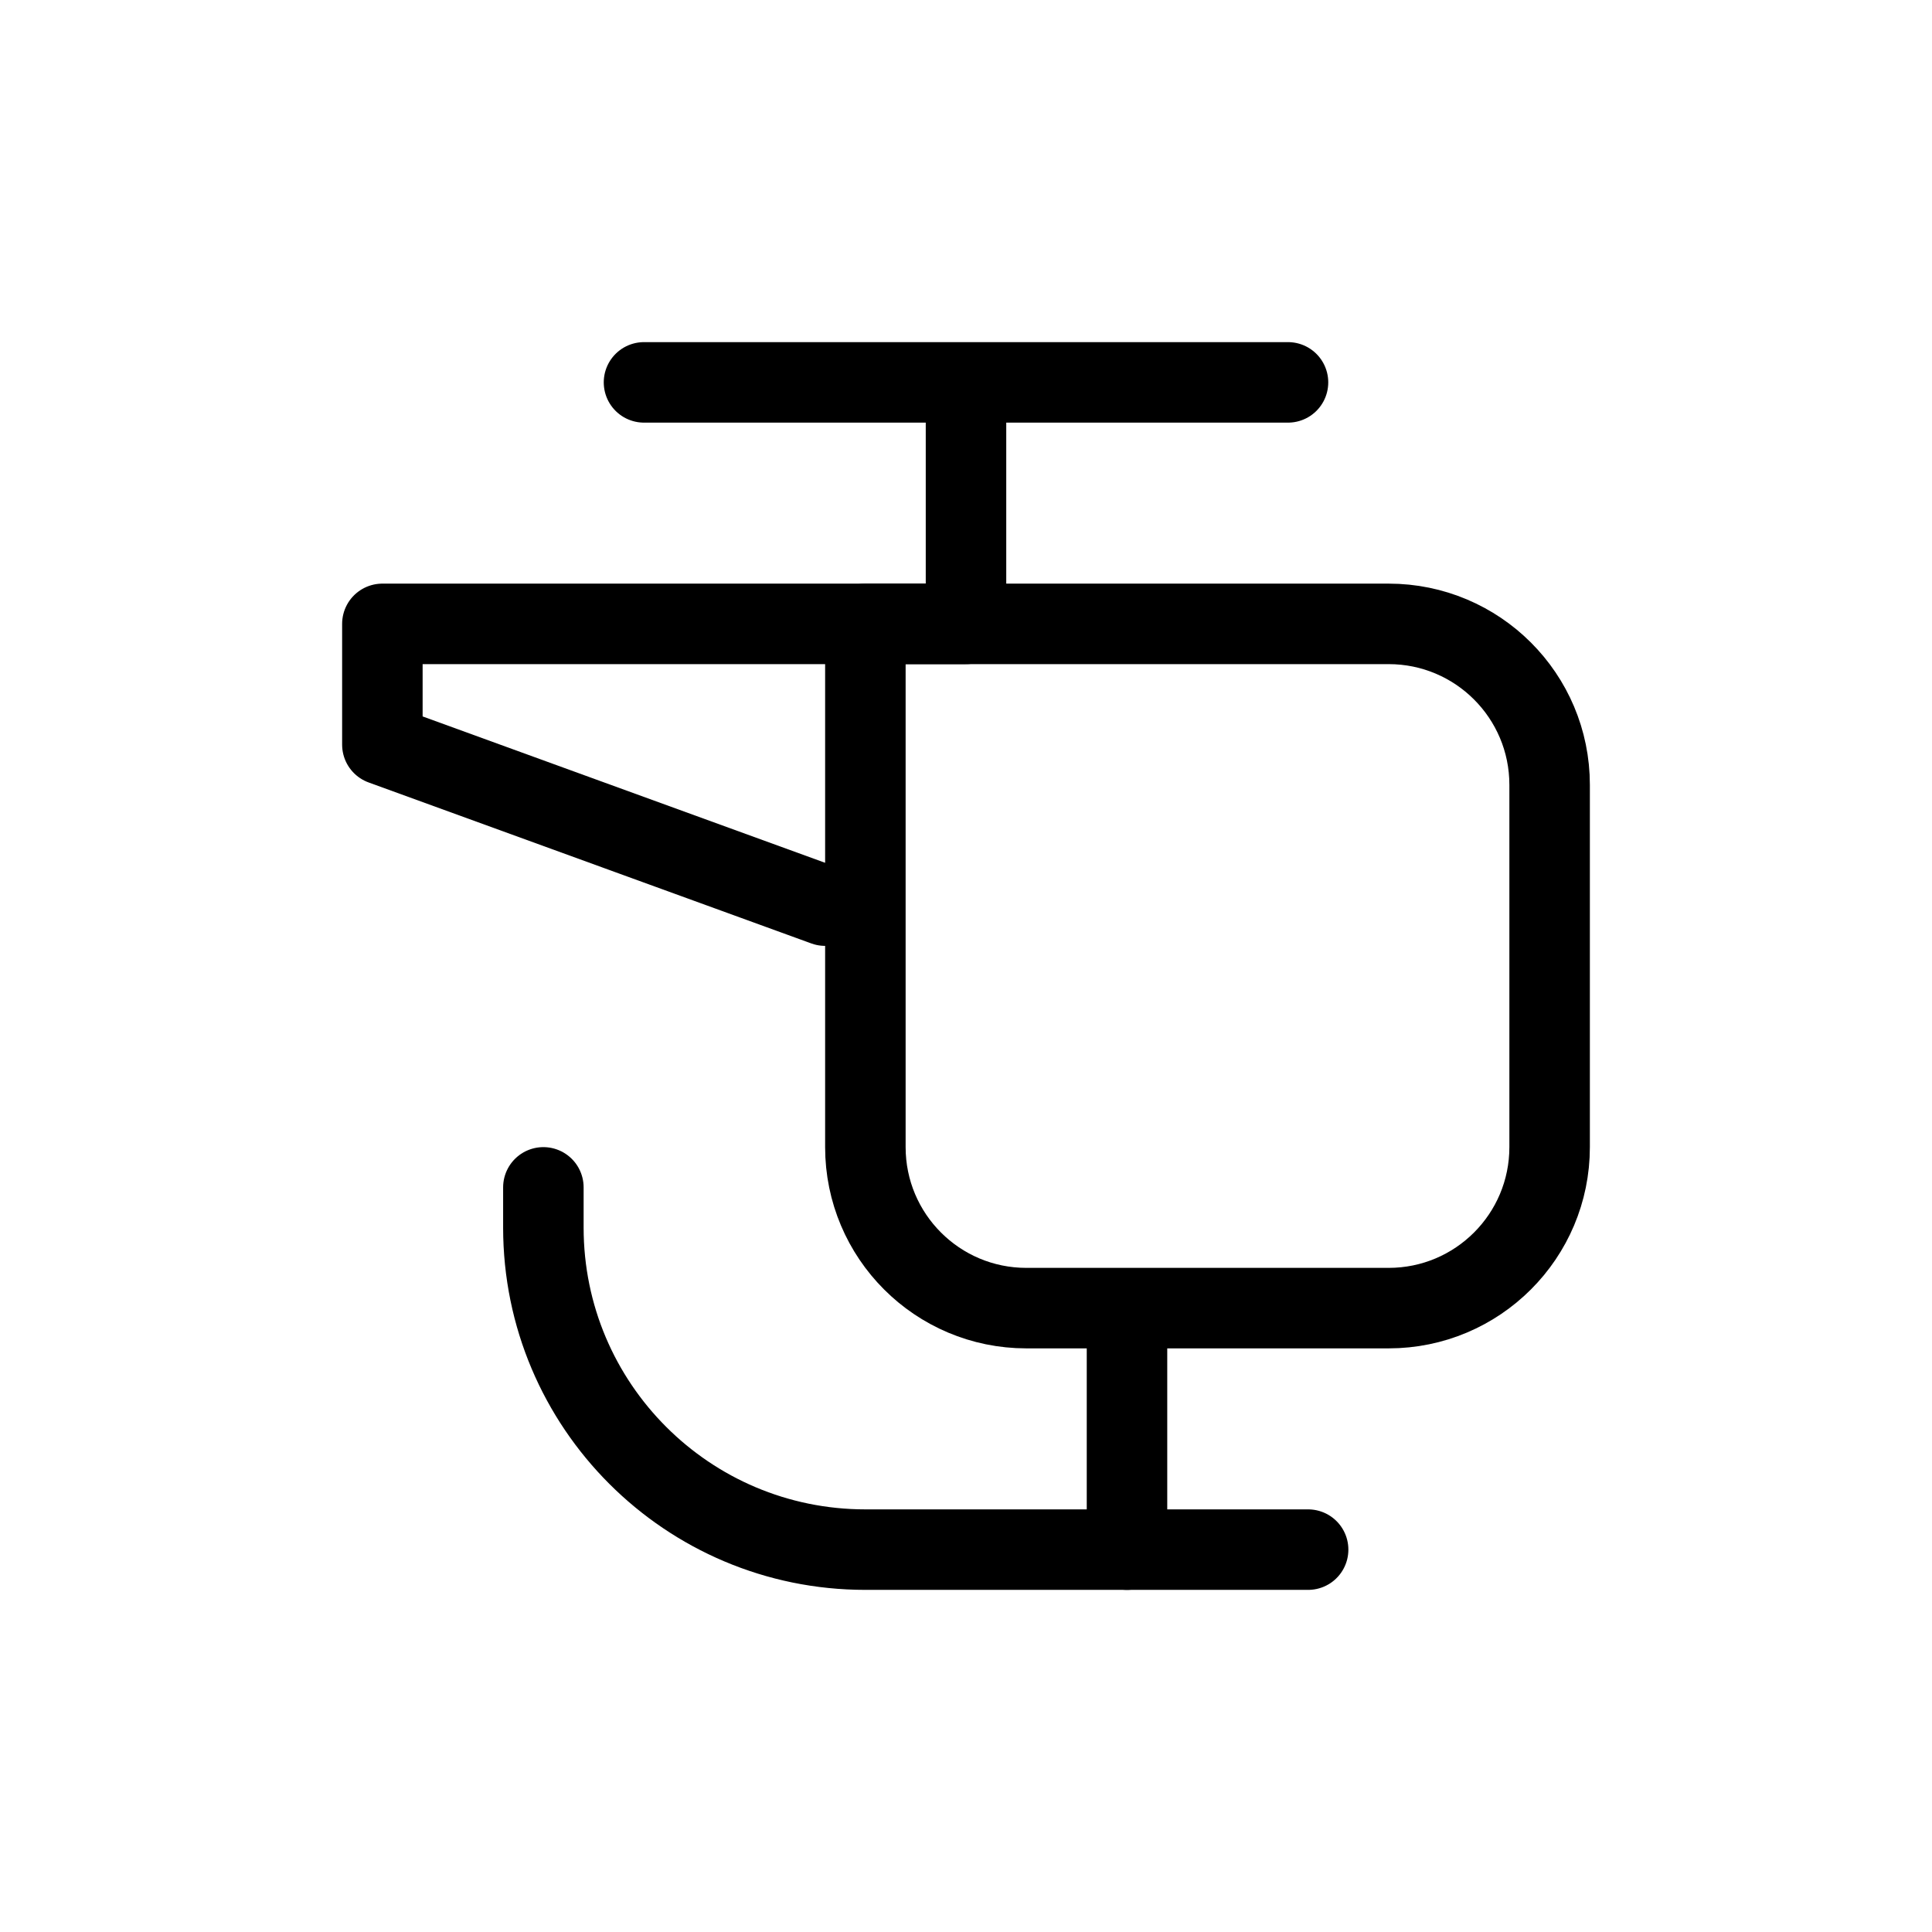 <svg width="24" height="24" viewBox="0 0 24 24" fill="none" xmlns="http://www.w3.org/2000/svg">
<path d="M10.75 7.75H17.25C18.355 7.75 19.25 8.645 19.25 9.75V14.25C19.25 15.355 18.355 16.25 17.25 16.25H12.75C11.645 16.25 10.75 15.355 10.75 14.25V7.75Z" stroke="currentColor" stroke-linecap="round" stroke-linejoin="round"/>
<path d="M14 16.5V19.25H10.75C8.541 19.25 6.75 17.459 6.75 15.25V14.75" stroke="currentColor" stroke-linecap="round" stroke-linejoin="round"/>
<path d="M12 7.75H4.75V9.25L10.25 11.25" stroke="currentColor" stroke-linecap="round" stroke-linejoin="round"/>
<path d="M12 7.5V5" stroke="currentColor" stroke-linecap="round" stroke-linejoin="round"/>
<path d="M8 4.75H16" stroke="currentColor" stroke-linecap="round" stroke-linejoin="round"/>
<path d="M14 19.25H16.25" stroke="currentColor" stroke-linecap="round" stroke-linejoin="round"/>
</svg>
